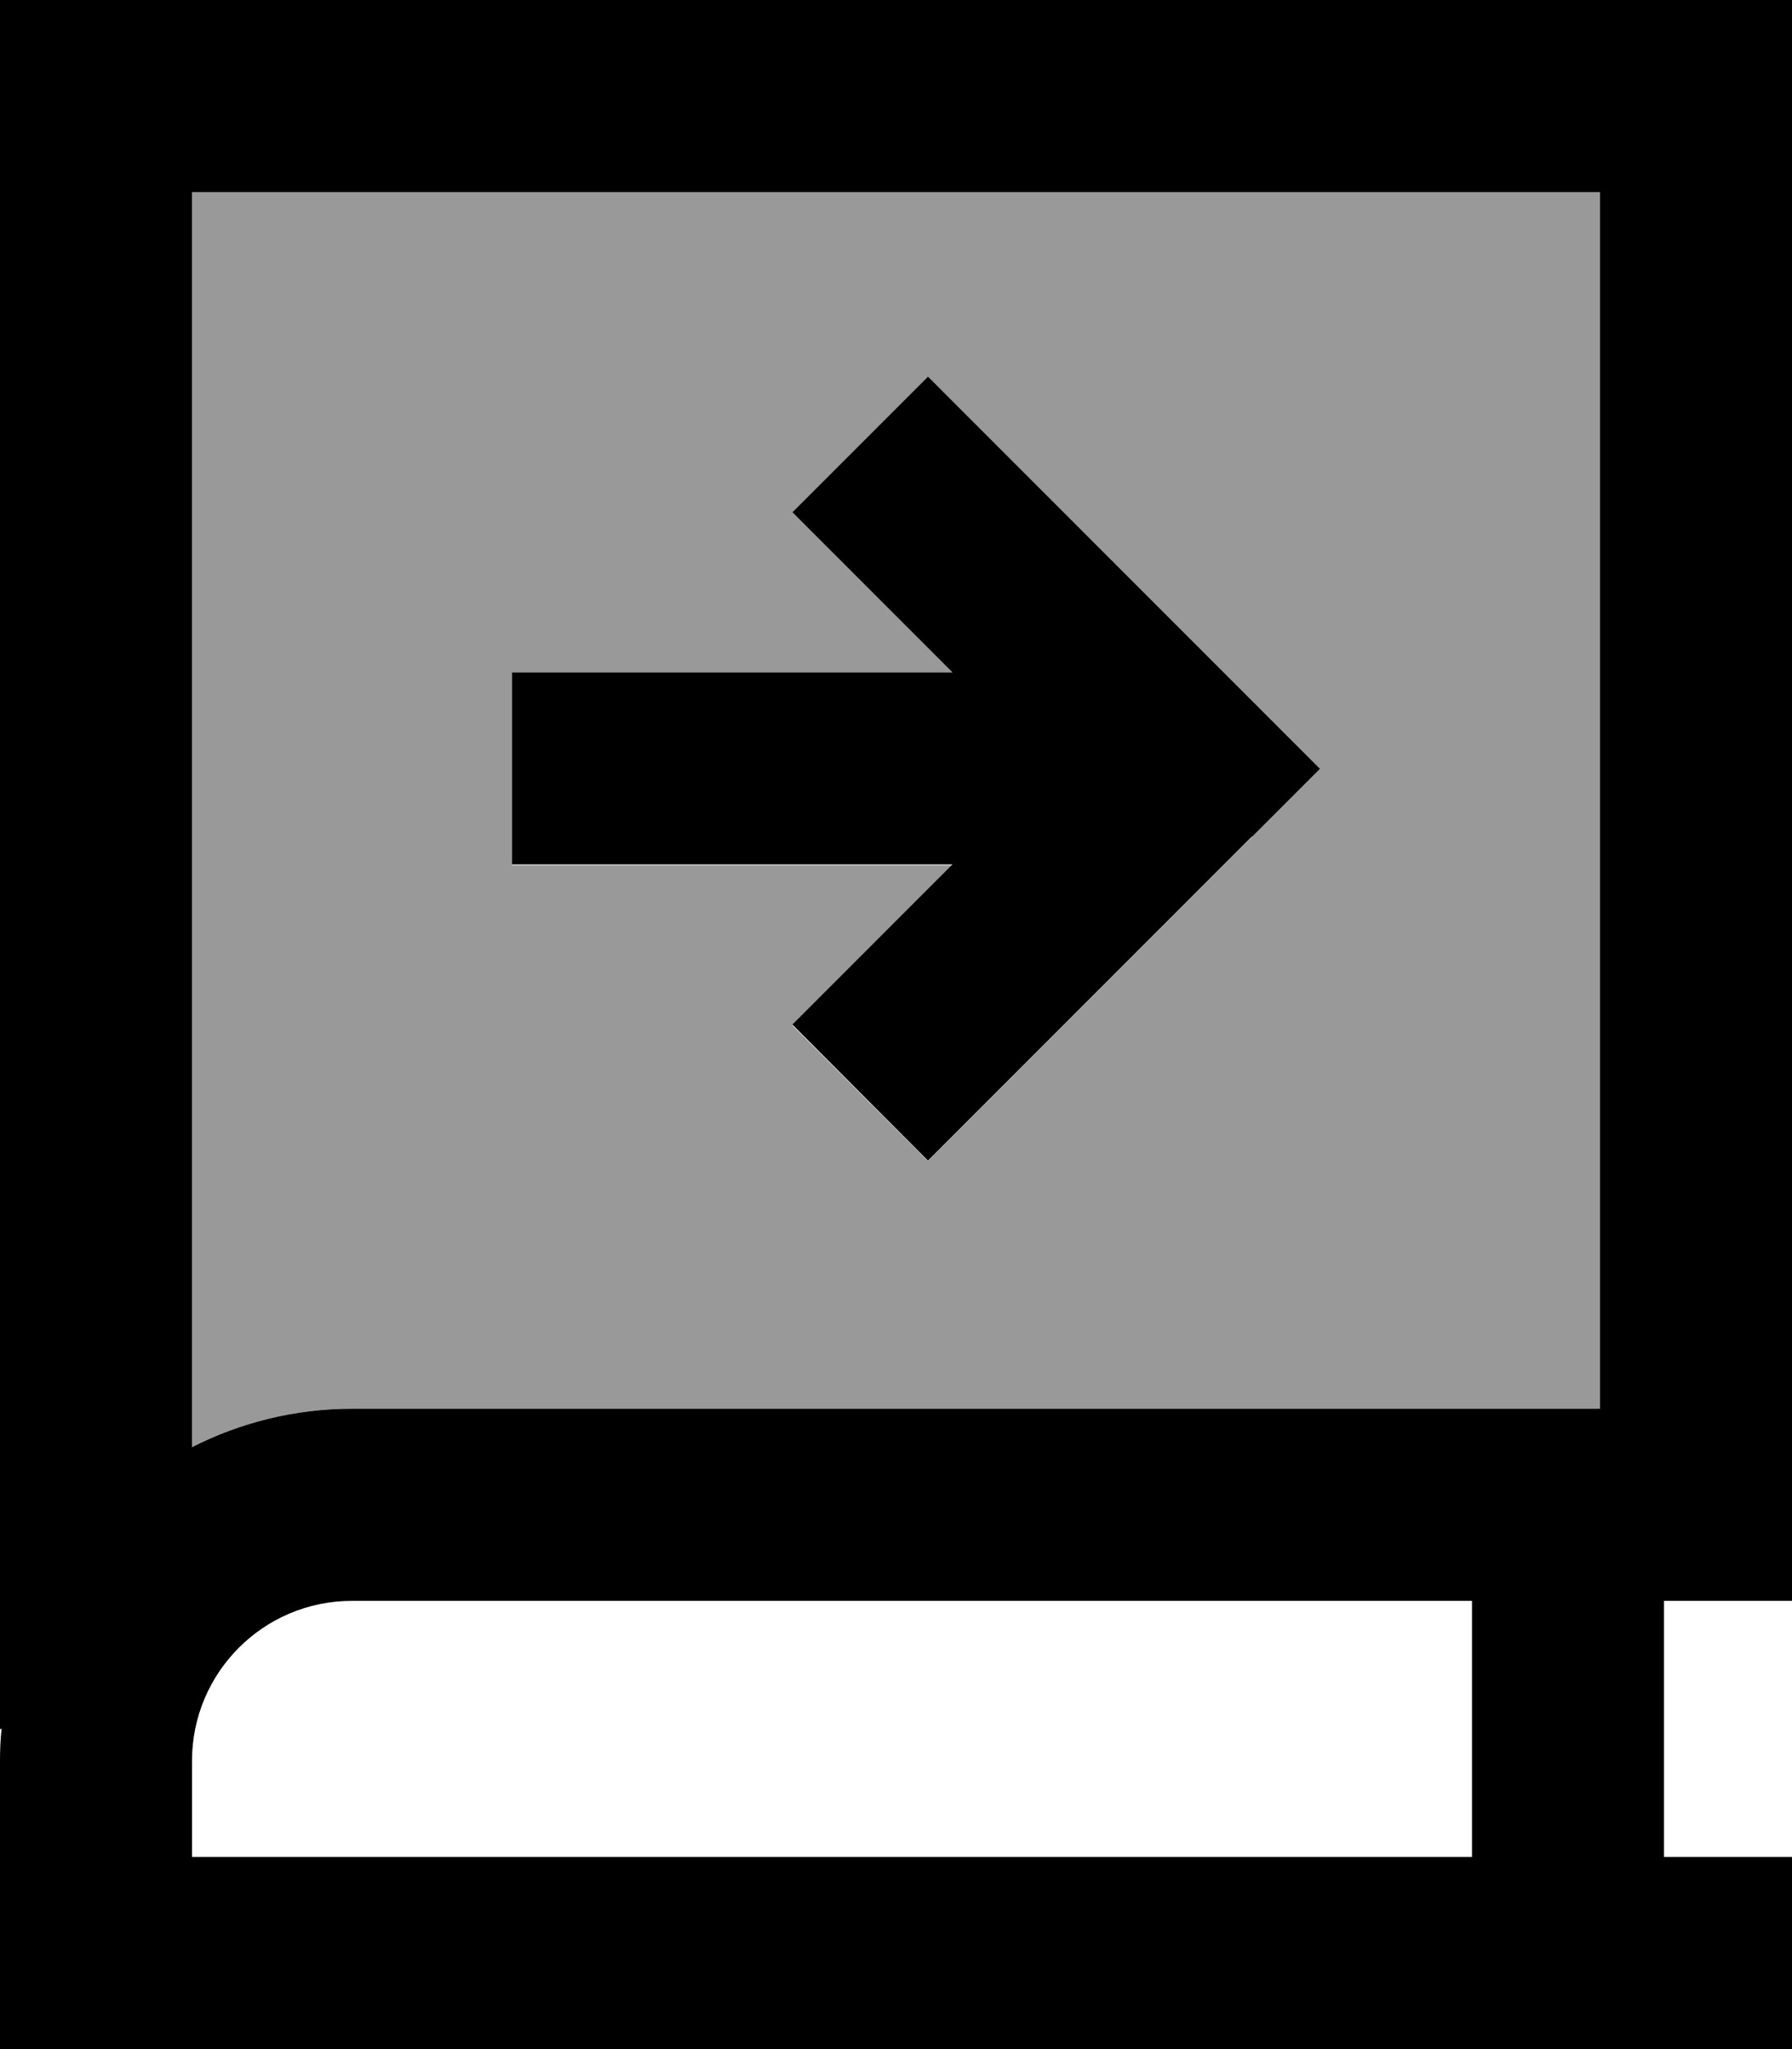 <svg fill="currentColor" xmlns="http://www.w3.org/2000/svg" viewBox="0 0 448 512"><!--! Font Awesome Pro 7.1.0 by @fontawesome - https://fontawesome.com License - https://fontawesome.com/license (Commercial License) Copyright 2025 Fonticons, Inc. --><path opacity=".4" fill="currentColor" d="M48 48l0 313.6c12-6.1 25.6-9.6 40-9.6l312 0 0-304-352 0zm80 120l110.1 0c-16.4-16.4-29.7-29.7-40-40L232 94.1c3.5 3.5 30.5 30.5 81 81l17 17c-3.5 3.5-30.5 30.5-81 81l-17 17-33.9-33.9c10.3-10.3 23.6-23.6 40-40l-110.1 0 0-48z"/><path fill="currentColor" d="M0 0l448 0 0 400-32 0 0 64 32 0 0 48-448 0 0-72c0-2.7 .1-5.4 .4-8L0 432 0 0zM88 400c-22.1 0-40 17.9-40 40l0 24 320 0 0-64-280 0zM48 361.6c12-6.1 25.6-9.6 40-9.6l312 0 0-304-352 0 0 313.6zM313 209c-50.5 50.5-77.5 77.5-81 81L198.1 256c10.3-10.3 23.6-23.6 40-40l-110.1 0 0-48 110.1 0c-16.4-16.4-29.7-29.7-40-40L232 94.1c3.5 3.5 30.5 30.5 81 81l17 17-17 17z"/></svg>
